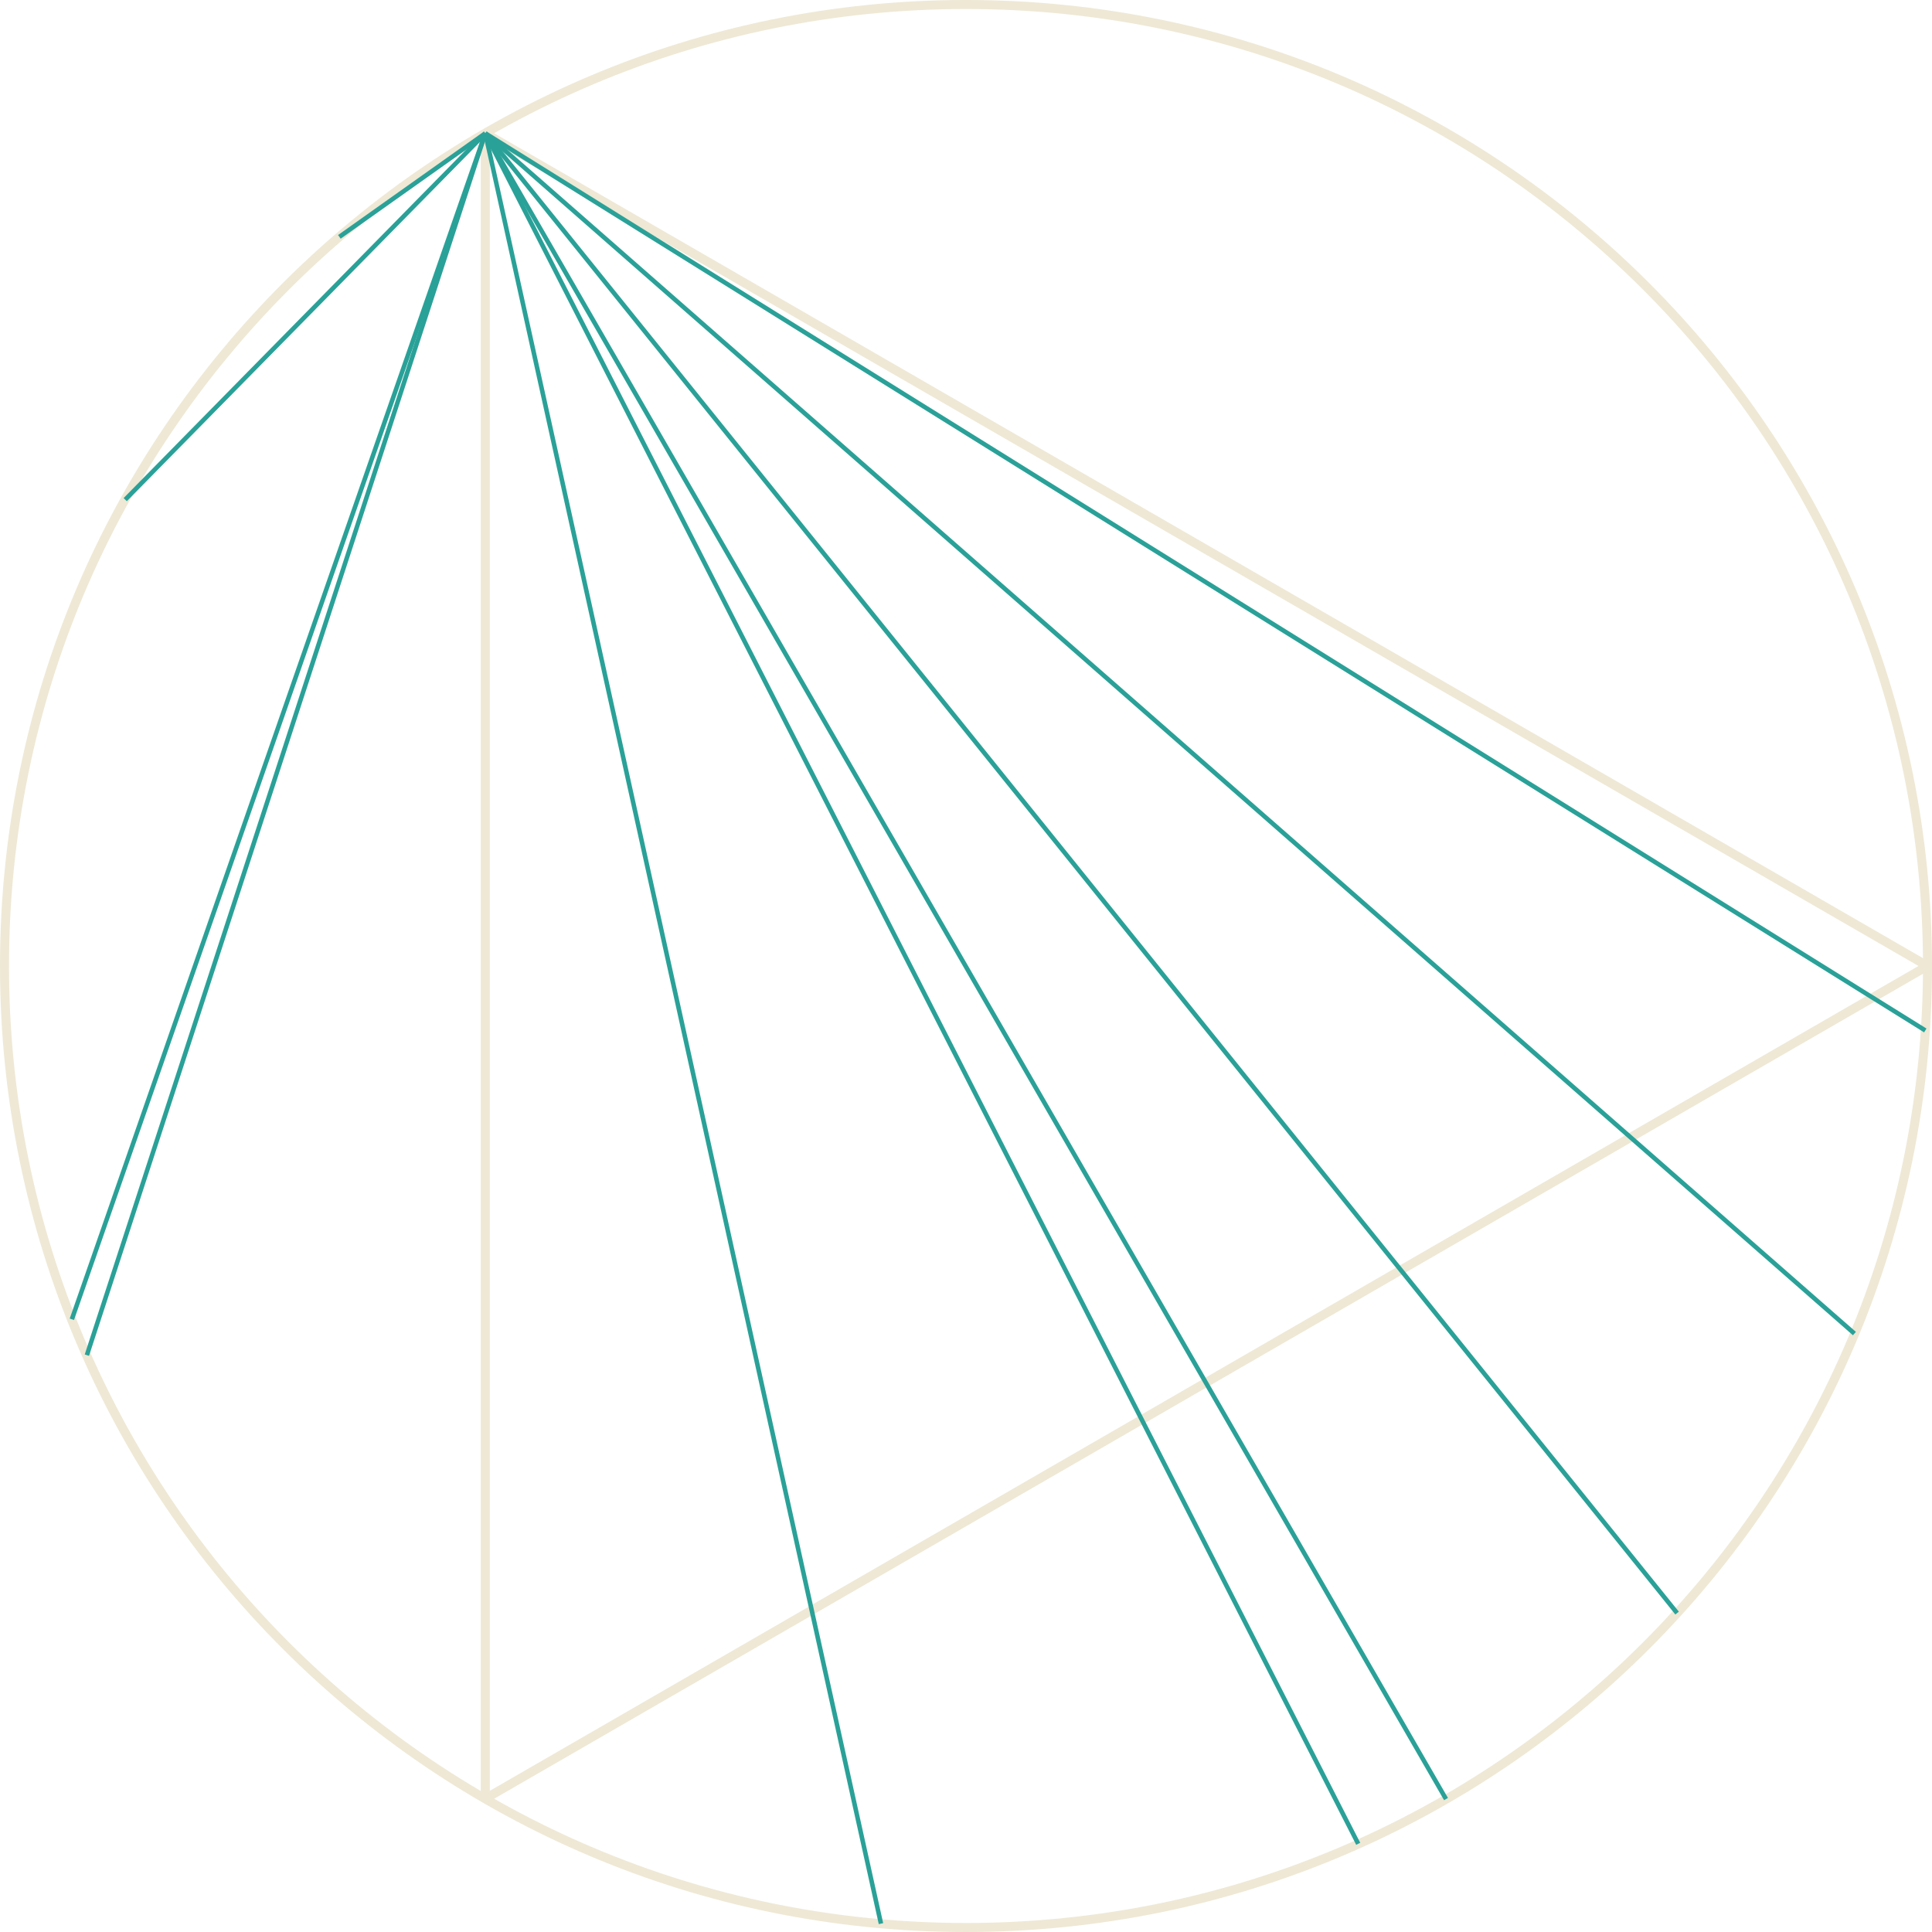 <?xml version='1.0' encoding='UTF-8'?>
<!-- This file was generated by dvisvgm 3.0.3 -->
<svg version='1.1' xmlns='http://www.w3.org/2000/svg' xmlns:xlink='http://www.w3.org/1999/xlink' width='170.879pt' height='170.879pt' viewBox='148.183 52.801 170.879 170.879'>
<g id='page1'>
<path d='M318.664 138.238C318.664 91.273 280.59 53.199 233.625 53.199C186.656 53.199 148.582 91.273 148.582 138.238C148.582 185.207 186.656 223.281 233.625 223.281C280.59 223.281 318.664 185.207 318.664 138.238Z' stroke='#eee8d5' fill='none' stroke-width='.797'/>
<path d='M318.664 138.238L191.106 64.594' stroke='#eee8d5' fill='none' stroke-width='.797' stroke-miterlimit='10'/>
<path d='M191.106 64.594V211.887' stroke='#eee8d5' fill='none' stroke-width='.797' stroke-miterlimit='10'/>
<path d='M191.106 211.887L318.664 138.238' stroke='#eee8d5' fill='none' stroke-width='.797' stroke-miterlimit='10'/>
<path d='M191.106 64.594L154.539 169.488' stroke='#2aa198' fill='none' stroke-width='.399' stroke-miterlimit='10'/>
<path d='M191.106 64.594L155.867 172.66' stroke='#2aa198' fill='none' stroke-width='.399' stroke-miterlimit='10'/>
<path d='M191.106 64.594L268.312 215.879' stroke='#2aa198' fill='none' stroke-width='.399' stroke-miterlimit='10'/>
<path d='M191.106 64.594L226.102 222.941' stroke='#2aa198' fill='none' stroke-width='.399' stroke-miterlimit='10'/>
<path d='M191.106 64.594L318.469 143.941' stroke='#2aa198' fill='none' stroke-width='.399' stroke-miterlimit='10'/>
<path d='M191.106 64.594L312.199 170.75' stroke='#2aa198' fill='none' stroke-width='.399' stroke-miterlimit='10'/>
<path d='M191.106 64.594L276.078 211.922' stroke='#2aa198' fill='none' stroke-width='.399' stroke-miterlimit='10'/>
<path d='M191.106 64.594L159.258 96.992' stroke='#2aa198' fill='none' stroke-width='.399' stroke-miterlimit='10'/>
<path d='M191.106 64.594L178.199 73.75' stroke='#2aa198' fill='none' stroke-width='.399' stroke-miterlimit='10'/>
<path d='M191.106 64.594L296.516 195.473' stroke='#2aa198' fill='none' stroke-width='.399' stroke-miterlimit='10'/>
</g>
</svg>
